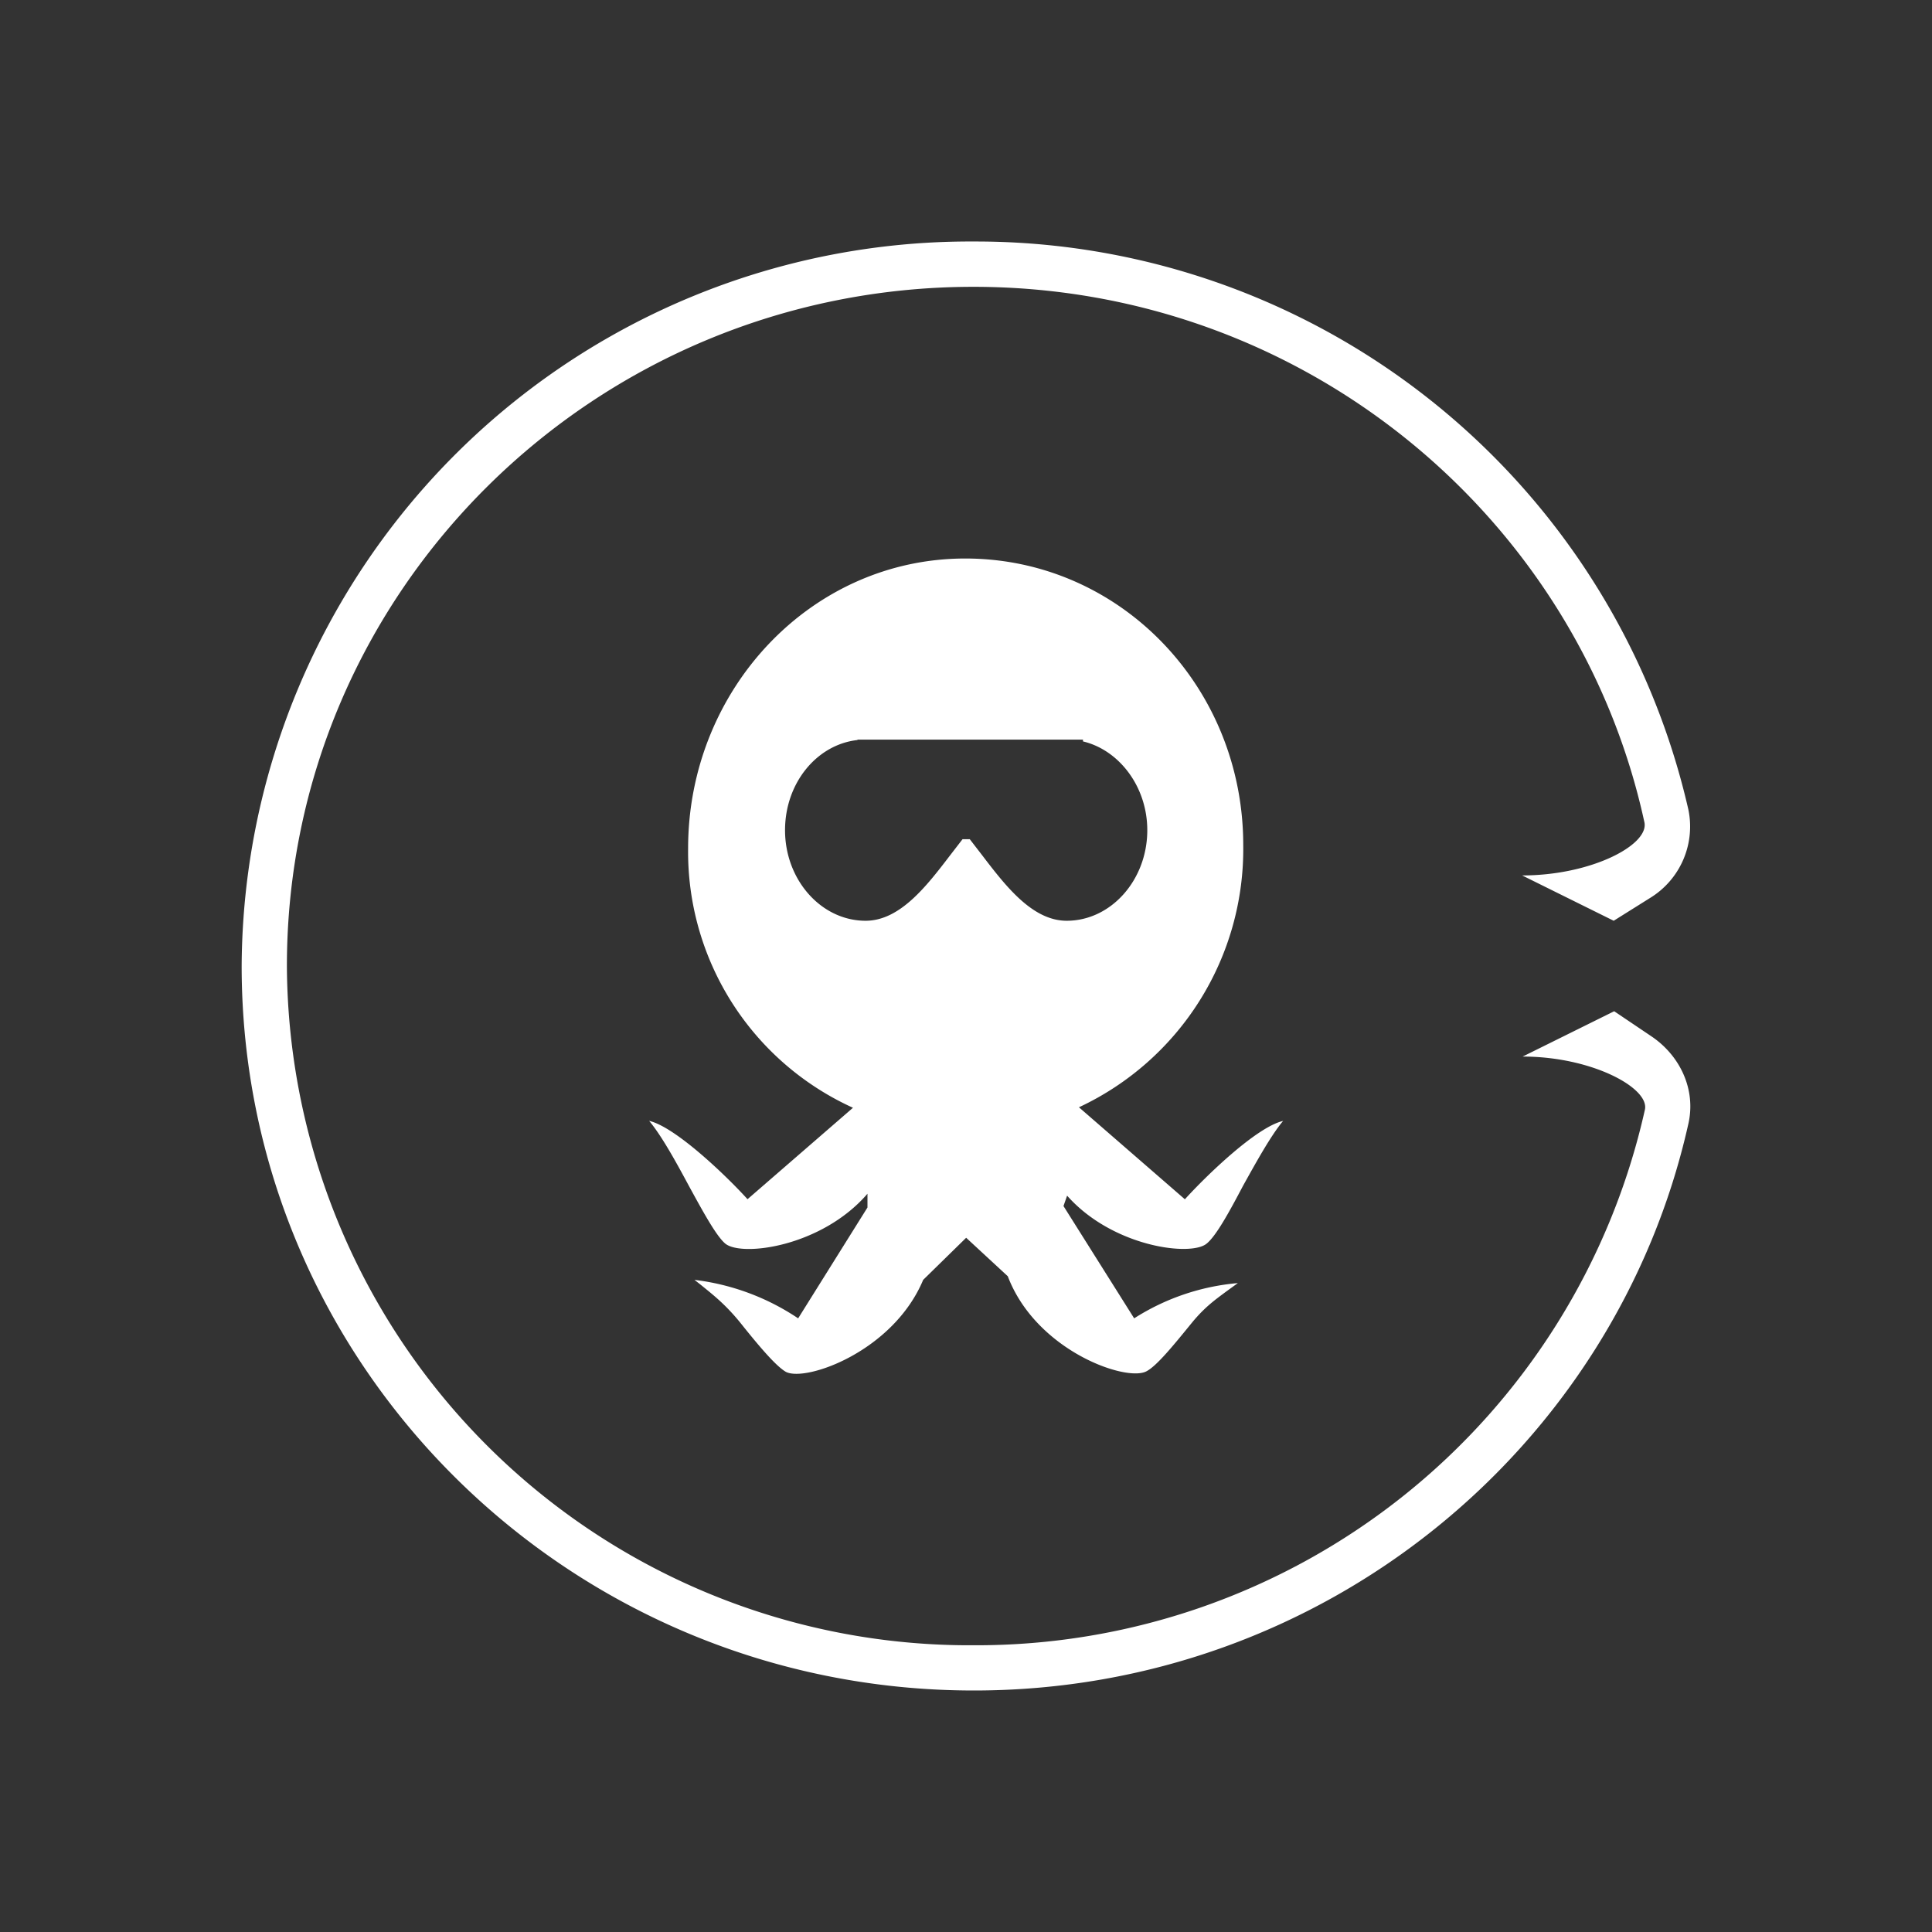 <svg xmlns="http://www.w3.org/2000/svg" width="24" height="24" fill="none" viewBox="0 0 24 24">
    <rect x="0" y="0" width="24" height="24" fill="#333333" stroke="none"/>
    <path fill="#fff" d="M20.974 13.958c.095-.422-.101-.844-.462-1.086l-.46-.31-1.137.563c.855 0 1.575.388 1.519.658a8.51 8.51 0 0 1-8.336 6.655A8.48 8.48 0 0 1 3.564 12c0-4.657 3.82-8.437 8.528-8.437 4.09 0 7.51 2.851 8.336 6.654.056.281-.664.658-1.519.658l1.137.563.45-.282a1.04 1.04 0 0 0 .478-1.097A9.08 9.08 0 0 0 12.092 3a9.046 9.046 0 0 0-9.09 9c0 4.973 4.072 9 9.096 9 4.342 0 7.976-3.015 8.876-7.042m-7.571-.203a3.54 3.54 0 0 0 2.041-3.257c0-1.969-1.535-3.56-3.453-3.56s-3.443 1.63-3.443 3.6a3.49 3.49 0 0 0 2.048 3.223l-1.31 1.136c-.27-.298-.9-.9-1.222-.973.152.18.332.506.495.81.175.32.338.619.45.714.203.169 1.199.04 1.767-.619V15l-.861 1.377a2.94 2.94 0 0 0-1.288-.478l.079.062c.152.124.298.236.483.461.225.282.445.546.574.62.248.128 1.333-.254 1.705-1.143l.534-.523.517.478c.35.923 1.469 1.316 1.722 1.181.13-.067.343-.331.573-.613.158-.19.287-.28.417-.377l.146-.106c-.459.04-.9.19-1.288.438l-.878-1.395.045-.129c.563.636 1.536.76 1.733.596.118-.095.281-.393.45-.714.169-.304.349-.63.5-.81-.326.073-.95.675-1.22.973zm-1.356-3.33h-.09l-.152.197c-.292.382-.624.816-1.052.816-.551 0-1.001-.507-1.001-1.125 0-.585.394-1.064.9-1.12v-.005h2.801v.022c.45.107.799.563.799 1.103 0 .618-.45 1.125-1.001 1.125-.428 0-.76-.434-1.052-.816z"/>
</svg>
